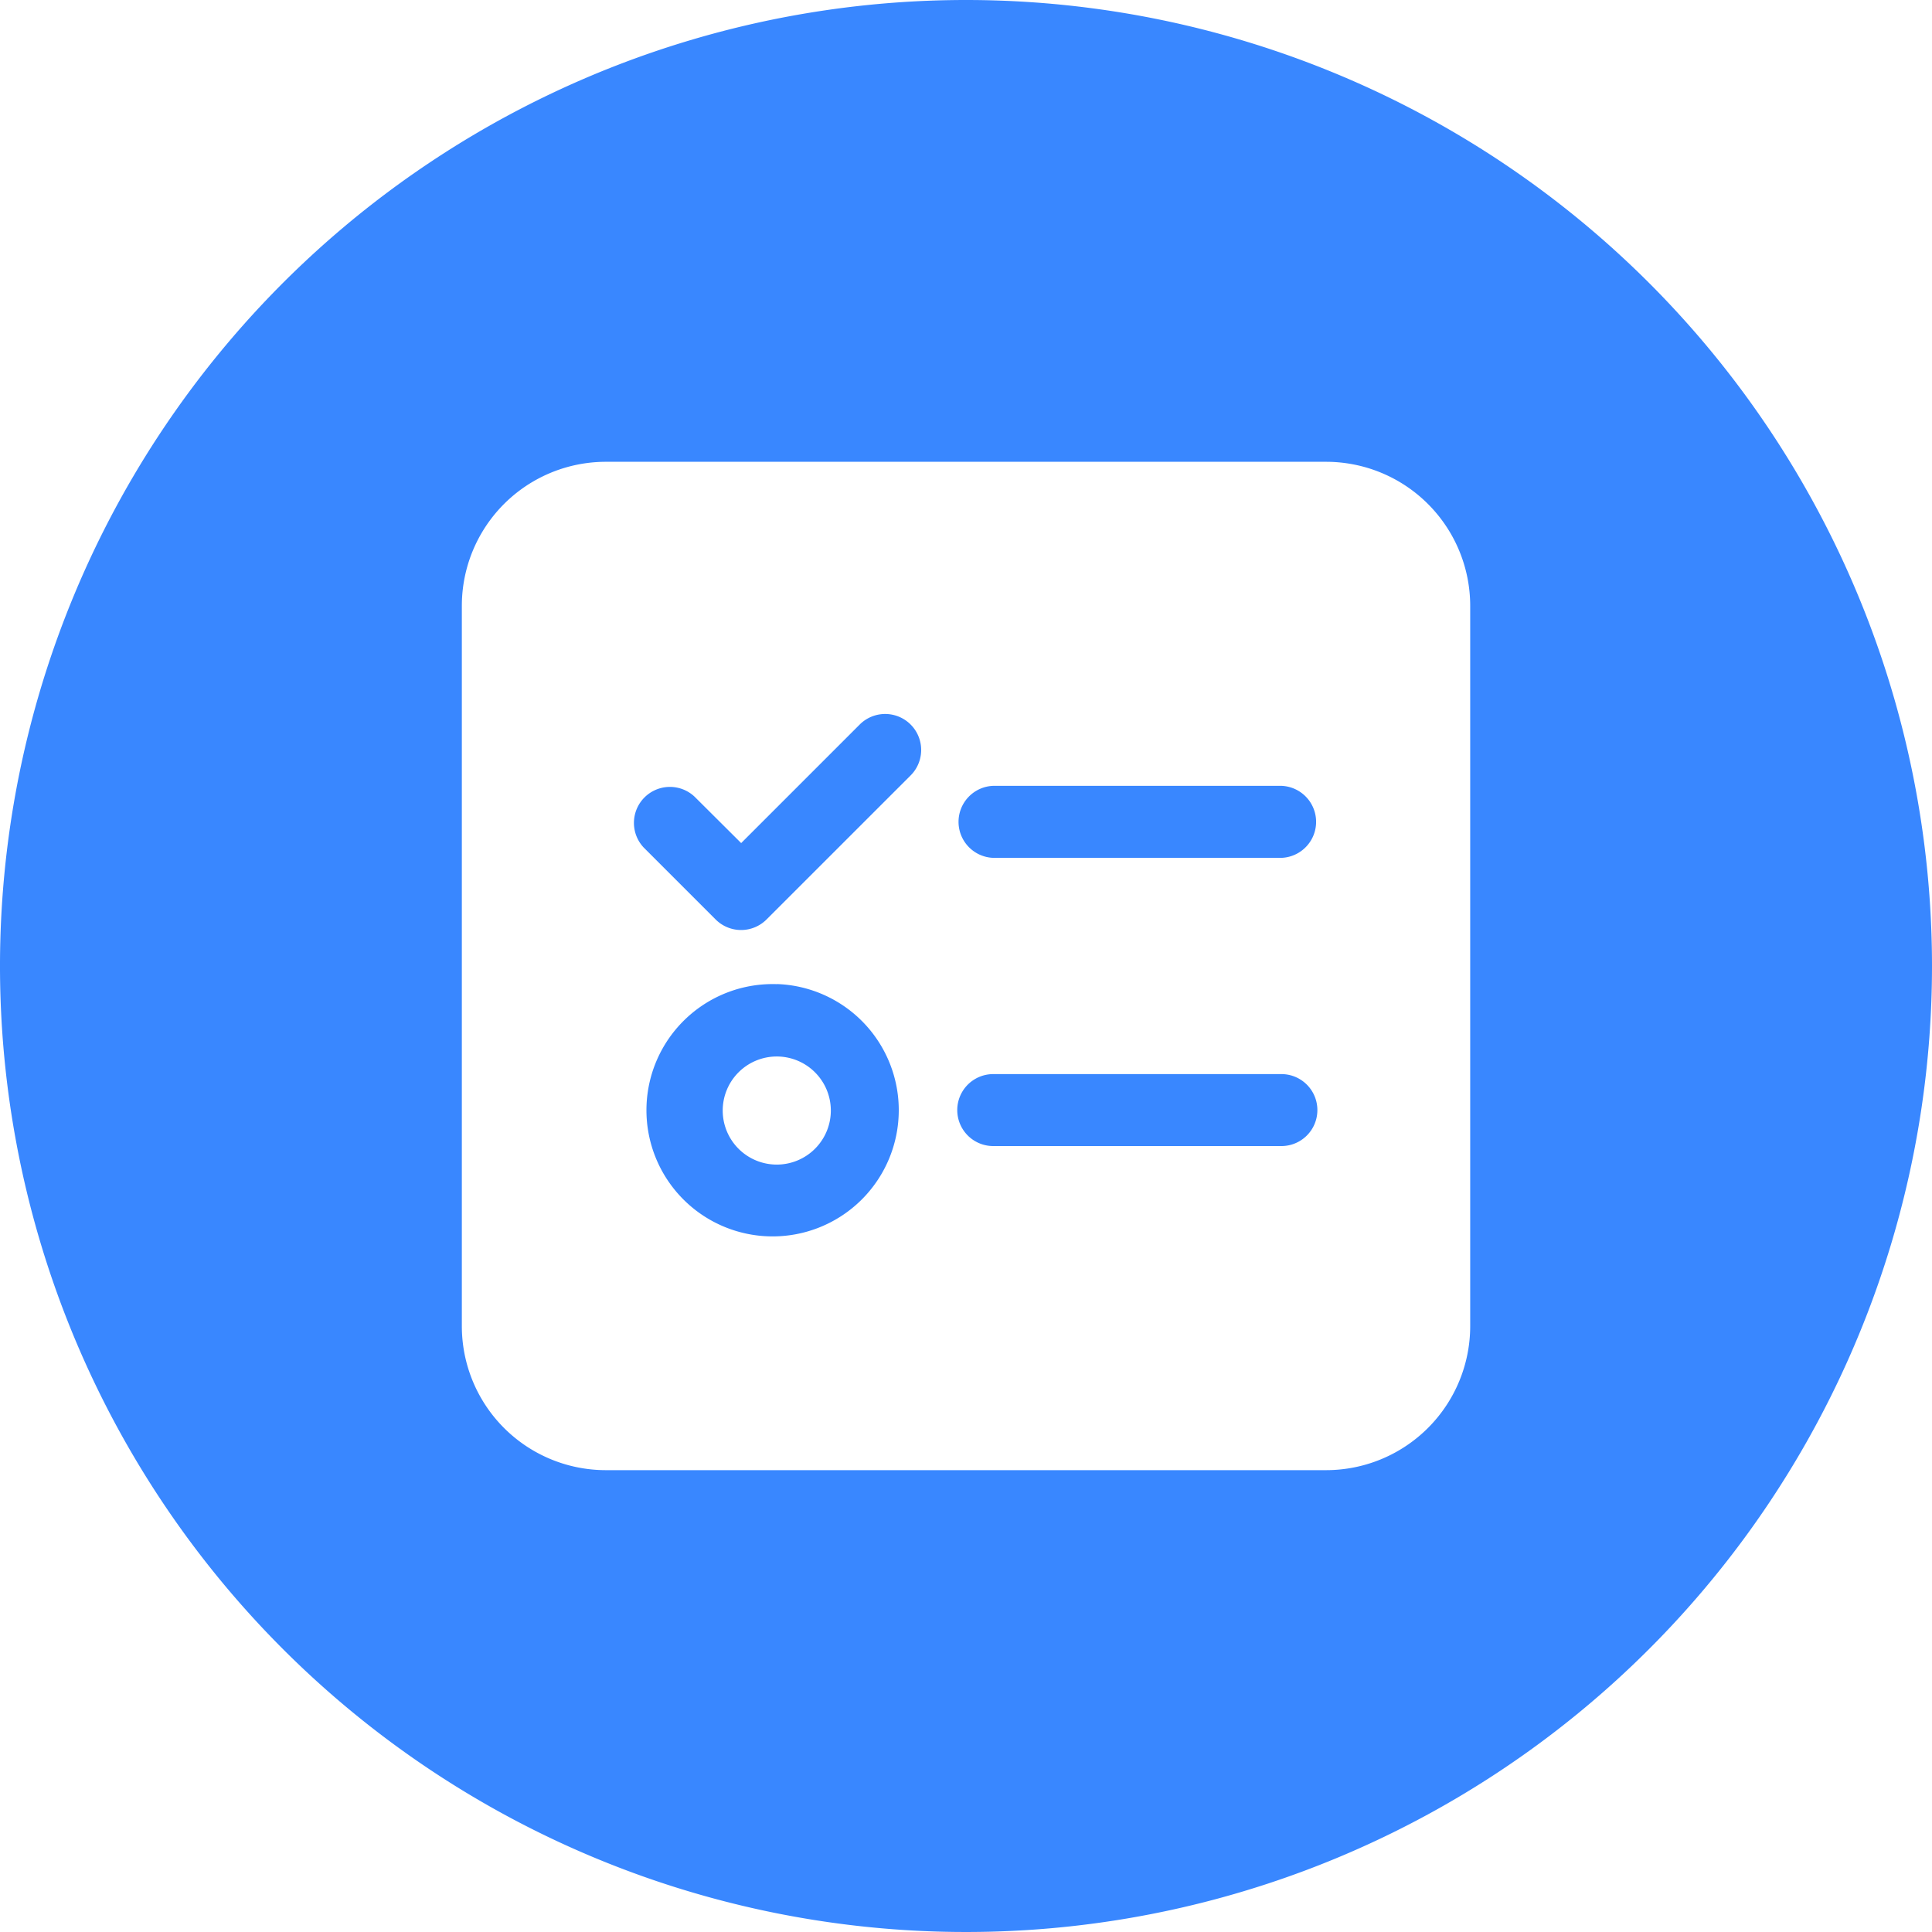 <?xml version="1.0" standalone="no"?><!DOCTYPE svg PUBLIC "-//W3C//DTD SVG 1.1//EN" "http://www.w3.org/Graphics/SVG/1.1/DTD/svg11.dtd"><svg t="1716004057871" class="icon" viewBox="0 0 1024 1024" version="1.1" xmlns="http://www.w3.org/2000/svg" p-id="12325" xmlns:xlink="http://www.w3.org/1999/xlink" width="200" height="200"><path d="M411.904 521.626a66.867 66.867 0 1 0 64.461 66.842 66.867 66.867 0 0 0-64.461-66.893z m20.25 87.04a28.646 28.646 0 1 1-0.205-40.32 28.621 28.621 0 0 1 0.205 40.32z" fill="#3987ff" p-id="12326"></path><path d="M526.438 454.682h152.73a19.098 19.098 0 0 0 0-38.17h-152.73a19.098 19.098 0 0 0 0 38.17z" fill="#3987ff" p-id="12327"></path><path d="M455.68 384l-62.848 62.848-24.73-24.627a19.072 19.072 0 0 0-26.957 26.957l38.17 38.17a19.072 19.072 0 0 0 26.957 0l76.365-76.339A19.072 19.072 0 1 0 455.68 384z" fill="#3987ff" p-id="12328"></path><path d="M679.168 569.293h-152.73a19.072 19.072 0 0 0 0 38.144h152.73a19.072 19.072 0 1 0 0-38.144z" fill="#3987ff" p-id="12329"></path><path d="M512 0a512 512 0 1 0 512 512A512 512 0 0 0 512 0z m267.238 702.848a76.39 76.39 0 0 1-76.365 76.365H321.126a76.339 76.339 0 0 1-76.339-76.365V321.101a76.339 76.339 0 0 1 76.416-76.339h381.67a76.39 76.39 0 0 1 76.365 76.39z" fill="#3987ff" p-id="12330"></path></svg>